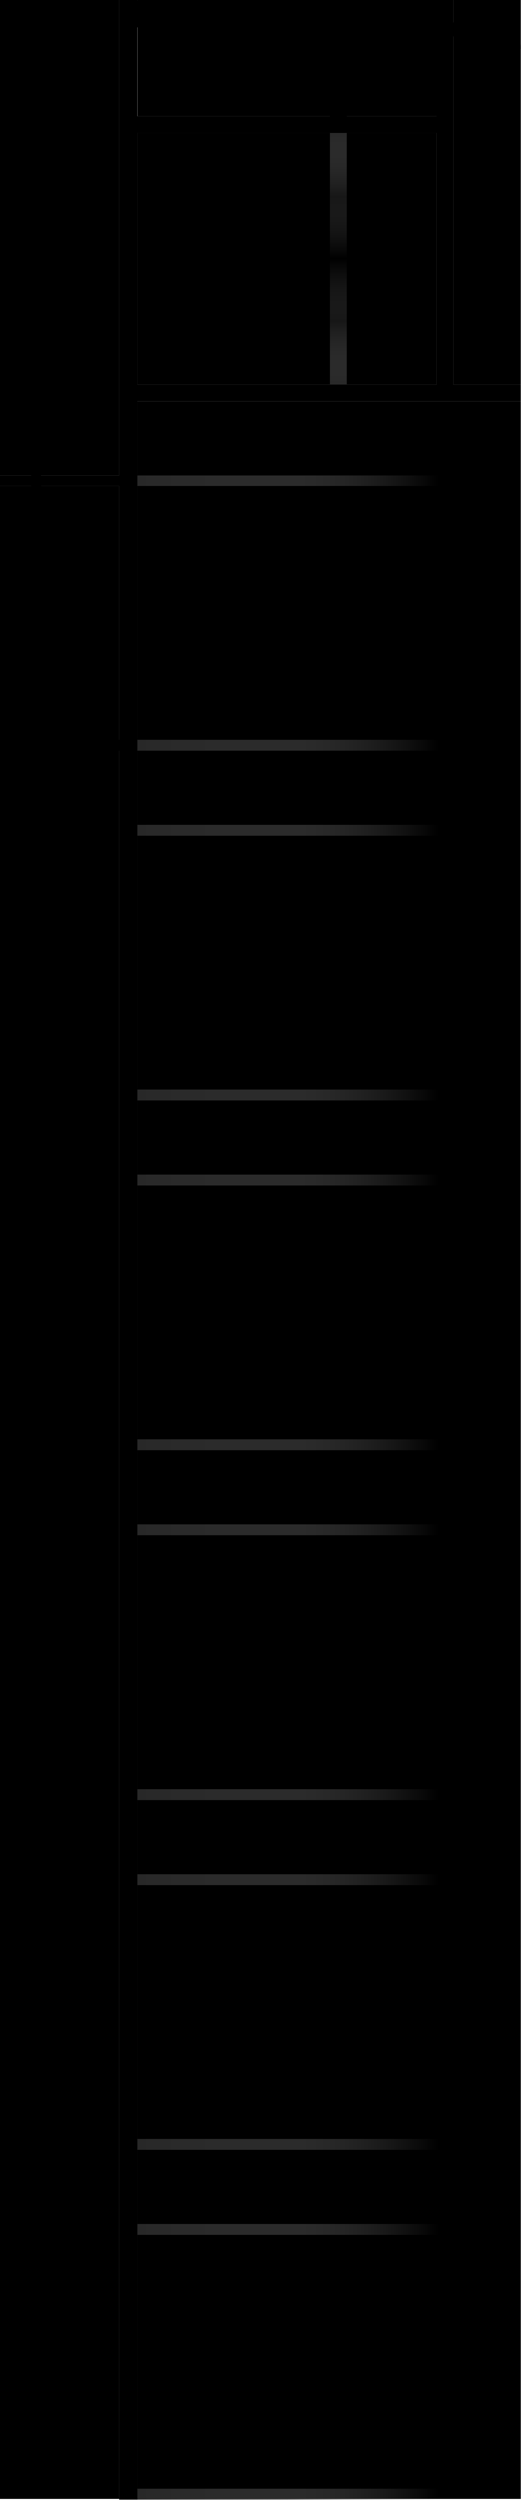 <svg viewBox="0 0 1334 6401">
  <g class="banner">
    <path class="background-left background" d="M0 0h305.075v1217.37H0z"/>
    <path class="background-top background" d="M352.138 0h766.018v297.587H352.138z"/>
    <path class="background-right background" d="M1160.81 0h172.527v984.671H1160.81z"/>
    <path class="proj-background-left background" d="M0 1244.27h305.075v5154.01H0z"/>
    <path class="proj-background background" d="M351.667 1027.61h981.667v5370.68H351.667z"/>
    <path class="about-background background" d="M351.716 340.417h766.018v644.254H351.716z"/>
    <path class="j letters" d="M105.42 0v124.457c0 5.235-.278 10.074-.833 14.516-.555 4.442-1.468 8.25-2.737 11.423a51.078 51.078 0 0 1-8.448 13.921c-3.569 4.204-7.734 7.773-12.493 10.708-4.759 2.935-10.034 5.236-15.825 6.901-5.79 1.666-11.859 2.499-18.204 2.499-19.196 0-34.823-8.805-46.88-26.414l30.46-31.174c.793 5.394 2.538 9.677 5.235 12.85 2.697 3.173 6.029 4.759 9.995 4.759 8.725 0 13.088-6.901 13.088-20.703V0h46.642Z"/>
    <path class="period letters" d="M137.069 156.583c0-3.808.714-7.417 2.142-10.828 1.428-3.411 3.411-6.385 5.949-8.924 2.539-2.538 5.513-4.521 8.924-5.949 3.411-1.428 7.02-2.141 10.828-2.141 3.807 0 7.416.713 10.827 2.141 3.411 1.428 6.386 3.411 8.924 5.949 2.538 2.539 4.521 5.513 5.949 8.924 1.428 3.411 2.142 7.02 2.142 10.828 0 3.807-.714 7.416-2.142 10.827-1.428 3.411-3.411 6.386-5.949 8.924-2.538 2.538-5.513 4.521-8.924 5.949-3.411 1.428-7.02 2.142-10.827 2.142-3.808 0-7.417-.714-10.828-2.142-3.411-1.428-6.385-3.411-8.924-5.949-2.538-2.538-4.521-5.513-5.949-8.924-1.428-3.411-2.142-7.02-2.142-10.827Z"/>
    <path class="r letters" d="M844.786 57.35h43.072v19.99c4.6-7.298 10.232-12.89 16.895-16.777 6.664-3.887 14.437-5.83 23.321-5.83h3.689c1.348 0 2.895.158 4.64.476v41.168c-5.711-2.856-11.898-4.283-18.561-4.283-9.995 0-17.491 2.974-22.488 8.923-4.998 5.95-7.496 14.635-7.496 26.058v191.927h-43.072V57.35Z"/>
    <path class="about-top-gradient" d="M844.786 336.4v326.218h43.072V336.4h-43.072Z" fill="url(#_Linear1)"/>
    <path class="top-bar dividers" d="M330.075 297.587h810.146v42.829H330.075z"/>
    <path class="about-bottom-gradient" d="M844.786 988.837V662.618h43.072v326.219h-43.072Z" fill="url(#_Linear2)"/>
    <path class="t letters" d="M1160.81 93.283v912.802h-43.072V93.283h-14.279V57.35h14.279V0h43.072v57.35h24.51v35.933h-24.51Z"/>
    <path class="middle-bar dividers" d="M330.075 984.671h1003.26v42.829H330.075z"/>
    <path class="e-second letters" d="M1046.34 100.66c-1.428-6.028-4.363-10.867-8.805-14.516-4.442-3.649-9.836-5.473-16.181-5.473-6.663 0-12.097 1.745-16.301 5.235-4.204 3.491-6.862 8.409-7.972 14.754h49.259Zm-50.449 24.987c0 18.561 8.726 27.842 26.177 27.842 9.36 0 16.419-3.807 21.179-11.422h41.644c-8.408 27.921-29.429 41.882-63.061 41.882-10.312 0-19.752-1.547-28.319-4.64-8.566-3.094-15.904-7.496-22.012-13.208-6.107-5.711-10.827-12.532-14.159-20.465-3.331-7.932-4.997-16.816-4.997-26.652 0-10.153 1.586-19.315 4.759-27.485 3.173-8.171 7.695-15.111 13.564-20.823 5.87-5.711 12.97-10.113 21.299-13.207 8.328-3.093 17.728-4.64 28.199-4.64 10.312 0 19.592 1.547 27.842 4.64 8.25 3.094 15.23 7.576 20.941 13.445 5.711 5.87 10.074 13.049 13.088 21.536 3.015 8.488 4.522 18.046 4.522 28.676v4.521h-90.666Z"/>
    <path class="proj-p letters proj" d="M121.454 1894.21h230.213v27.863H11.796v-31.57c0-15.466 1.076-27.146 3.229-35.038 2.152-7.973 6.218-14.988 12.197-21.047 10.364-10.603 23.439-15.905 39.224-15.905 16.901 0 30.294 5.661 40.18 16.981 9.886 11.321 14.828 26.588 14.828 45.801v12.915Zm-25.83 0v-10.404c0-25.591-9.845-38.386-29.537-38.386-19.054 0-28.58 13.194-28.58 39.582v9.208h58.117Z"/>
    <path class="proj-r letters proj" d="M79.959 1794.96v-26.906h10.404c-5.182-4.943-8.73-9.327-10.643-13.154-1.993-3.906-2.99-8.53-2.99-13.872 0-7.095 2.312-14.509 6.936-22.242l24.634 12.317c-3.667 5.102-5.501 10.085-5.501 14.948 0 14.669 11.082 22.003 33.244 22.003h60.39v26.906H79.959Z"/>
    <path class="proj-o letters proj" d="M137.359 1711.01c-16.822 0-31.132-6.019-42.931-18.057-11.799-12.038-17.698-26.707-17.698-44.007 0-17.38 5.939-32.128 17.818-44.246 11.879-11.958 26.468-17.938 43.768-17.938 17.459 0 32.088 6.019 43.887 18.058 11.719 12.117 17.579 26.986 17.579 44.604 0 17.459-5.98 32.088-17.938 43.887-11.799 11.799-26.627 17.699-44.485 17.699Zm.478-27.504c11.64 0 20.848-3.11 27.624-9.328 6.856-6.378 10.284-14.788 10.284-25.232 0-10.523-3.388-18.934-10.164-25.232-6.777-6.298-15.825-9.447-27.146-9.447-11.32 0-20.369 3.149-27.145 9.447-6.856 6.378-10.284 14.788-10.284 25.232 0 10.284 3.428 18.615 10.284 24.993 6.856 6.378 15.705 9.567 26.547 9.567Z"/>
    <path class="proj-j letters proj" d="M79.959 1531.39h179.854v26.907H79.959v-26.907Zm-48.432 30.972c-4.703 0-8.769-1.714-12.197-5.142-3.428-3.428-5.142-7.534-5.142-12.317 0-4.863 1.714-9.008 5.142-12.437 3.348-3.428 7.454-5.142 12.317-5.142s9.009 1.714 12.437 5.142c3.428 3.349 5.142 7.455 5.142 12.318 0 4.863-1.714 9.008-5.142 12.436-3.428 3.428-7.614 5.142-12.557 5.142Z"/>
    <path class="proj-e letters proj" d="M144.534 1391.24v83.47c9.567-.718 17.18-3.827 22.84-9.328 5.581-5.501 8.371-12.556 8.371-21.166 0-6.697-1.594-12.238-4.783-16.622-3.189-4.305-9.088-9.208-17.698-14.709l12.675-22.721c5.98 3.508 11.102 7.215 15.367 11.121 4.265 3.907 7.773 8.092 10.523 12.557 2.751 4.464 4.764 9.287 6.039 14.469 1.276 5.182 1.914 10.803 1.914 16.861 0 17.38-5.581 31.331-16.742 41.855-11.241 10.523-26.149 15.785-44.724 15.785-18.416 0-33.324-5.103-44.725-15.307-11.241-10.284-16.861-23.917-16.861-40.898 0-17.14 5.461-30.693 16.383-40.658 10.842-9.886 25.87-14.828 45.083-14.828l6.338.119Zm-22.003 27.624c-14.35 3.747-21.525 12.795-21.525 27.146 0 3.268.498 6.337 1.494 9.207a26.37 26.37 0 0 0 4.305 7.833c1.874 2.352 4.126 4.365 6.757 6.039 2.631 1.674 5.62 2.95 8.969 3.827v-54.052Z"/>
    <path class="proj-c letters proj" d="M84.981 1271.18h35.756c-7.494 6.139-12.636 11.64-15.426 16.503-2.87 4.783-4.305 10.404-4.305 16.861 0 10.125 3.547 18.536 10.642 25.232 7.096 6.697 15.985 10.045 26.668 10.045 10.922 0 19.89-3.228 26.906-9.686 7.015-6.537 10.523-14.868 10.523-24.993 0-6.457-1.395-12.158-4.185-17.1-2.711-4.784-7.972-10.404-15.785-16.862h35.516c5.66 10.922 8.491 21.844 8.491 32.766 0 18.017-5.82 33.085-17.46 45.203-11.719 12.118-26.268 18.177-43.648 18.177-17.379 0-32.048-6.139-44.006-18.416-11.959-12.278-17.938-27.345-17.938-45.203 0-11.48 2.75-22.322 8.251-32.527Z"/>
    <path class="proj-t letters proj" d="M105.071 1217.37h246.596v26.906H105.071v11.48H79.959v-11.48H0v-26.906h79.959v-20.927h25.112v20.927Z"/>
    <path class="proj-s letters proj" d="m99.81 1110.46 11.838 22.243c-7.175 3.507-10.762 7.852-10.762 13.034 0 2.472.817 4.584 2.451 6.338 1.635 1.754 3.727 2.631 6.279 2.631 4.464 0 8.889-5.182 13.273-15.546 6.139-14.27 11.799-23.877 16.981-28.82 5.182-4.942 12.158-7.414 20.927-7.414 11.241 0 20.648 4.146 28.222 12.437 7.175 8.052 10.763 17.778 10.763 29.178 0 19.532-9.527 33.364-28.581 41.496l-10.643-22.96c5.581-3.189 9.128-5.621 10.643-7.295 3.03-3.268 4.544-7.175 4.544-11.719 0-9.088-4.145-13.633-12.436-13.633-4.784 0-9.248 3.508-13.394 10.524a378.323 378.323 0 0 0-3.946 8.131 758.652 758.652 0 0 1-3.946 8.252c-3.827 7.813-7.654 13.313-11.48 16.502-4.863 4.066-11.122 6.099-18.775 6.099-10.125 0-18.496-3.468-25.113-10.404-6.616-7.095-9.925-15.705-9.925-25.83 0-14.908 7.693-25.989 23.08-33.244Z"/>
    <path id="projects-top-gradient" fill="url(#_Linear3)" d="M347.5 1217.37h774.401v26.906H347.5z"/>
    <path id="projects-bottom-gradient" fill="url(#_Linear4)" d="M347.5 1894.21h774.401v27.863H347.5z"/>
    <path id="projects-bottom-gradient1" fill="url(#_Linear5)" d="M347.5 2789.74h774.401v27.863H347.5z"/>
    <path id="projects-bottom-gradient2" fill="url(#_Linear6)" d="M347.55 3685.27h774.401v27.863H347.55z"/>
    <path id="projects-bottom-gradient3" fill="url(#_Linear7)" d="M347.599 4581.11H1122v27.863H347.599z"/>
    <path id="projects-bottom-gradient4" fill="url(#_Linear8)" d="M347.599 5476.64H1122v27.863H347.599z"/>
    <path id="projects-bottom-gradient5" fill="url(#_Linear9)" d="M347.599 6372.17H1122v27.863H347.599z"/>
    <path id="projects-bottom-gradient6" fill="url(#_Linear10)" d="M347.5 2111.94h774.401v27.863H347.5z"/>
    <path id="projects-bottom-gradient7" fill="url(#_Linear11)" d="M347.5 3007.47h774.401v27.863H347.5z"/>
    <path id="projects-bottom-gradient8" fill="url(#_Linear12)" d="M347.55 3903h774.401v27.863H347.55z"/>
    <path id="projects-bottom-gradient9" fill="url(#_Linear13)" d="M347.599 4798.84H1122v27.863H347.599z"/>
    <path id="projects-bottom-gradient10" fill="url(#_Linear14)" d="M347.599 5694.37H1122v27.863H347.599z"/>
    <path class="n letters" d="M351.716 6400.03h-46.641V0h46.641l86.145 109.703V0h46.403v179.428h-46.403L351.716 69.725v6330.3Z"/>
    <path class="e-first letters" d="M609.911 100.66c-1.427-6.028-4.362-10.867-8.804-14.516-4.443-3.649-9.836-5.473-16.182-5.473-6.663 0-12.097 1.745-16.301 5.235-4.204 3.491-6.861 8.409-7.972 14.754h49.259Zm-50.449 24.987c0 18.561 8.726 27.842 26.177 27.842 9.36 0 16.419-3.807 21.179-11.422h41.644c-8.408 27.921-29.429 41.882-63.061 41.882-10.312 0-19.752-1.547-28.318-4.64-8.567-3.094-15.905-7.496-22.013-13.208-6.107-5.711-10.827-12.532-14.159-20.465-3.331-7.932-4.997-16.816-4.997-26.652 0-10.153 1.587-19.315 4.759-27.485 3.173-8.171 7.695-15.111 13.565-20.823 5.869-5.711 12.969-10.113 21.298-13.207 8.329-3.093 17.728-4.64 28.199-4.64 10.312 0 19.593 1.547 27.842 4.64 8.25 3.094 15.23 7.576 20.941 13.445 5.712 5.87 10.074 13.049 13.089 21.536 3.014 8.488 4.521 18.046 4.521 28.676v4.521h-90.666Z"/>
    <path class="g letters" d="M714.617 117.794c0 3.966.714 7.655 2.142 11.066 1.428 3.41 3.371 6.385 5.83 8.923 2.459 2.539 5.394 4.522 8.805 5.95 3.411 1.427 7.099 2.141 11.065 2.141 3.808 0 7.417-.714 10.828-2.141 3.411-1.428 6.346-3.411 8.805-5.95 2.459-2.538 4.442-5.513 5.949-8.923 1.507-3.411 2.261-7.021 2.261-10.828 0-3.966-.754-7.615-2.261-10.947a29.583 29.583 0 0 0-6.068-8.804c-2.539-2.539-5.513-4.522-8.924-5.95a27.182 27.182 0 0 0-10.59-2.141c-3.807 0-7.377.753-10.708 2.26-3.332 1.508-6.267 3.491-8.805 5.95-2.538 2.459-4.561 5.354-6.068 8.685-1.507 3.332-2.261 6.902-2.261 10.709Zm96.615-60.444v113.749c0 6.822-.397 12.929-1.19 18.323-.793 5.394-1.904 10.154-3.331 14.278-1.904 5.236-4.879 10.114-8.924 14.635-4.046 4.522-8.924 8.448-14.635 11.78-5.711 3.331-12.176 5.949-19.394 7.853-7.219 1.903-15.032 2.855-23.44 2.855-9.519 0-18.245-1.189-26.177-3.569-7.932-2.38-14.873-5.672-20.822-9.876s-10.827-9.122-14.635-14.754c-3.807-5.632-6.346-11.779-7.615-18.442h48.545c3.015 8.091 9.836 12.136 20.466 12.136 9.042 0 15.983-2.538 20.822-7.615 4.839-5.077 7.258-12.136 7.258-21.179v-11.66c-3.173 3.014-6.227 5.512-9.162 7.496-2.935 1.983-5.909 3.609-8.924 4.878a42.392 42.392 0 0 1-9.518 2.736c-3.332.556-6.981.833-10.947.833-8.725 0-16.737-1.507-24.035-4.521-7.297-3.014-13.603-7.218-18.918-12.612-5.315-5.394-9.439-11.859-12.374-19.395-2.935-7.535-4.403-15.904-4.403-25.105 0-9.36 1.587-18.046 4.76-26.058 3.172-8.011 7.496-14.992 12.969-20.941 5.473-5.949 11.978-10.629 19.513-14.04 7.536-3.411 15.746-5.116 24.63-5.116 14.437 0 26.573 5.394 36.409 16.181V57.35h43.072Z"/>
    <path class="e-third letters" d="M1293.12 100.66c-1.428-6.028-4.363-10.867-8.805-14.516-4.442-3.649-9.836-5.473-16.182-5.473-6.663 0-12.097 1.745-16.301 5.235-4.204 3.491-6.861 8.409-7.972 14.754h49.26Zm-50.449 24.987c0 18.561 8.725 27.842 26.176 27.842 9.36 0 16.42-3.807 21.179-11.422h41.645c-8.409 27.921-29.429 41.882-63.062 41.882-10.312 0-19.751-1.547-28.318-4.64-8.567-3.094-15.904-7.496-22.012-13.208-6.108-5.711-10.828-12.532-14.159-20.465-3.332-7.932-4.997-16.816-4.997-26.652 0-10.153 1.586-19.315 4.759-27.485 3.173-8.171 7.694-15.111 13.564-20.823 5.87-5.711 12.969-10.113 21.298-13.207 8.329-3.093 17.729-4.64 28.199-4.64 10.312 0 19.593 1.547 27.843 4.64 8.249 3.094 15.229 7.576 20.941 13.445 5.711 5.87 10.074 13.049 13.088 21.536 3.014 8.488 4.521 18.046 4.521 28.676v4.521h-90.665Z"/>
  </g>
  <defs>
    <linearGradient id="_Linear1" x1="0" y1="0" x2="1" y2="0" gradientUnits="userSpaceOnUse" gradientTransform="matrix(0 326.219 -680.957 0 866.322 336.4)">
      <stop offset="0" stop-color="#282828"/>
      <stop offset=".51" stop-color="#5c5c5c" stop-opacity=".25"/>
      <stop offset="1" stop-color="#fff" stop-opacity="0"/>
    </linearGradient>
    <linearGradient id="_Linear2" x1="0" y1="0" x2="1" y2="0" gradientUnits="userSpaceOnUse" gradientTransform="matrix(0 -326.219 -680.957 0 866.322 988.837)">
      <stop offset="0" stop-color="#282828"/>
      <stop offset=".51" stop-color="#5c5c5c" stop-opacity=".25"/>
      <stop offset="1" stop-color="#fff" stop-opacity="0"/>
    </linearGradient>
    <linearGradient id="_Linear3" x1="0" y1="0" x2="1" y2="0" gradientUnits="userSpaceOnUse" gradientTransform="matrix(774.451 4.724 -4.724 774.401 347.45 1226.1)">
      <stop offset="0" stop-color="#282828"/>
      <stop offset=".51" stop-color="#393939" stop-opacity=".76"/>
      <stop offset="1" stop-color="#6d6d6d" stop-opacity="0"/>
    </linearGradient>
    <linearGradient id="_Linear4" x1="0" y1="0" x2="1" y2="0" gradientUnits="userSpaceOnUse" gradientTransform="translate(347.5 1908.14) scale(774.401)">
      <stop offset="0" stop-color="#282828"/>
      <stop offset=".51" stop-color="#393939" stop-opacity=".76"/>
      <stop offset="1" stop-color="#6d6d6d" stop-opacity="0"/>
    </linearGradient>
    <linearGradient id="_Linear5" x1="0" y1="0" x2="1" y2="0" gradientUnits="userSpaceOnUse" gradientTransform="translate(347.5 2803.67) scale(774.401)">
      <stop offset="0" stop-color="#282828"/>
      <stop offset=".51" stop-color="#393939" stop-opacity=".76"/>
      <stop offset="1" stop-color="#6d6d6d" stop-opacity="0"/>
    </linearGradient>
    <linearGradient id="_Linear6" x1="0" y1="0" x2="1" y2="0" gradientUnits="userSpaceOnUse" gradientTransform="translate(347.55 3699.2) scale(774.401)">
      <stop offset="0" stop-color="#282828"/>
      <stop offset=".51" stop-color="#393939" stop-opacity=".76"/>
      <stop offset="1" stop-color="#6d6d6d" stop-opacity="0"/>
    </linearGradient>
    <linearGradient id="_Linear7" x1="0" y1="0" x2="1" y2="0" gradientUnits="userSpaceOnUse" gradientTransform="translate(347.599 4595.04) scale(774.401)">
      <stop offset="0" stop-color="#282828"/>
      <stop offset=".51" stop-color="#393939" stop-opacity=".76"/>
      <stop offset="1" stop-color="#6d6d6d" stop-opacity="0"/>
    </linearGradient>
    <linearGradient id="_Linear8" x1="0" y1="0" x2="1" y2="0" gradientUnits="userSpaceOnUse" gradientTransform="translate(347.599 5490.57) scale(774.401)">
      <stop offset="0" stop-color="#282828"/>
      <stop offset=".51" stop-color="#393939" stop-opacity=".76"/>
      <stop offset="1" stop-color="#6d6d6d" stop-opacity="0"/>
    </linearGradient>
    <linearGradient id="_Linear9" x1="0" y1="0" x2="1" y2="0" gradientUnits="userSpaceOnUse" gradientTransform="translate(347.599 6386.1) scale(774.401)">
      <stop offset="0" stop-color="#282828"/>
      <stop offset=".51" stop-color="#393939" stop-opacity=".76"/>
      <stop offset="1" stop-color="#6d6d6d" stop-opacity="0"/>
    </linearGradient>
    <linearGradient id="_Linear10" x1="0" y1="0" x2="1" y2="0" gradientUnits="userSpaceOnUse" gradientTransform="translate(347.5 2125.87) scale(774.401)">
      <stop offset="0" stop-color="#282828"/>
      <stop offset=".51" stop-color="#393939" stop-opacity=".76"/>
      <stop offset="1" stop-color="#6d6d6d" stop-opacity="0"/>
    </linearGradient>
    <linearGradient id="_Linear11" x1="0" y1="0" x2="1" y2="0" gradientUnits="userSpaceOnUse" gradientTransform="translate(347.5 3021.4) scale(774.401)">
      <stop offset="0" stop-color="#282828"/>
      <stop offset=".51" stop-color="#393939" stop-opacity=".76"/>
      <stop offset="1" stop-color="#6d6d6d" stop-opacity="0"/>
    </linearGradient>
    <linearGradient id="_Linear12" x1="0" y1="0" x2="1" y2="0" gradientUnits="userSpaceOnUse" gradientTransform="translate(347.55 3916.93) scale(774.401)">
      <stop offset="0" stop-color="#282828"/>
      <stop offset=".51" stop-color="#393939" stop-opacity=".76"/>
      <stop offset="1" stop-color="#6d6d6d" stop-opacity="0"/>
    </linearGradient>
    <linearGradient id="_Linear13" x1="0" y1="0" x2="1" y2="0" gradientUnits="userSpaceOnUse" gradientTransform="translate(347.599 4812.77) scale(774.401)">
      <stop offset="0" stop-color="#282828"/>
      <stop offset=".51" stop-color="#393939" stop-opacity=".76"/>
      <stop offset="1" stop-color="#6d6d6d" stop-opacity="0"/>
    </linearGradient>
    <linearGradient id="_Linear14" x1="0" y1="0" x2="1" y2="0" gradientUnits="userSpaceOnUse" gradientTransform="translate(347.599 5708.3) scale(774.401)">
      <stop offset="0" stop-color="#282828"/>
      <stop offset=".51" stop-color="#393939" stop-opacity=".76"/>
      <stop offset="1" stop-color="#6d6d6d" stop-opacity="0"/>
    </linearGradient>
  </defs>
</svg>